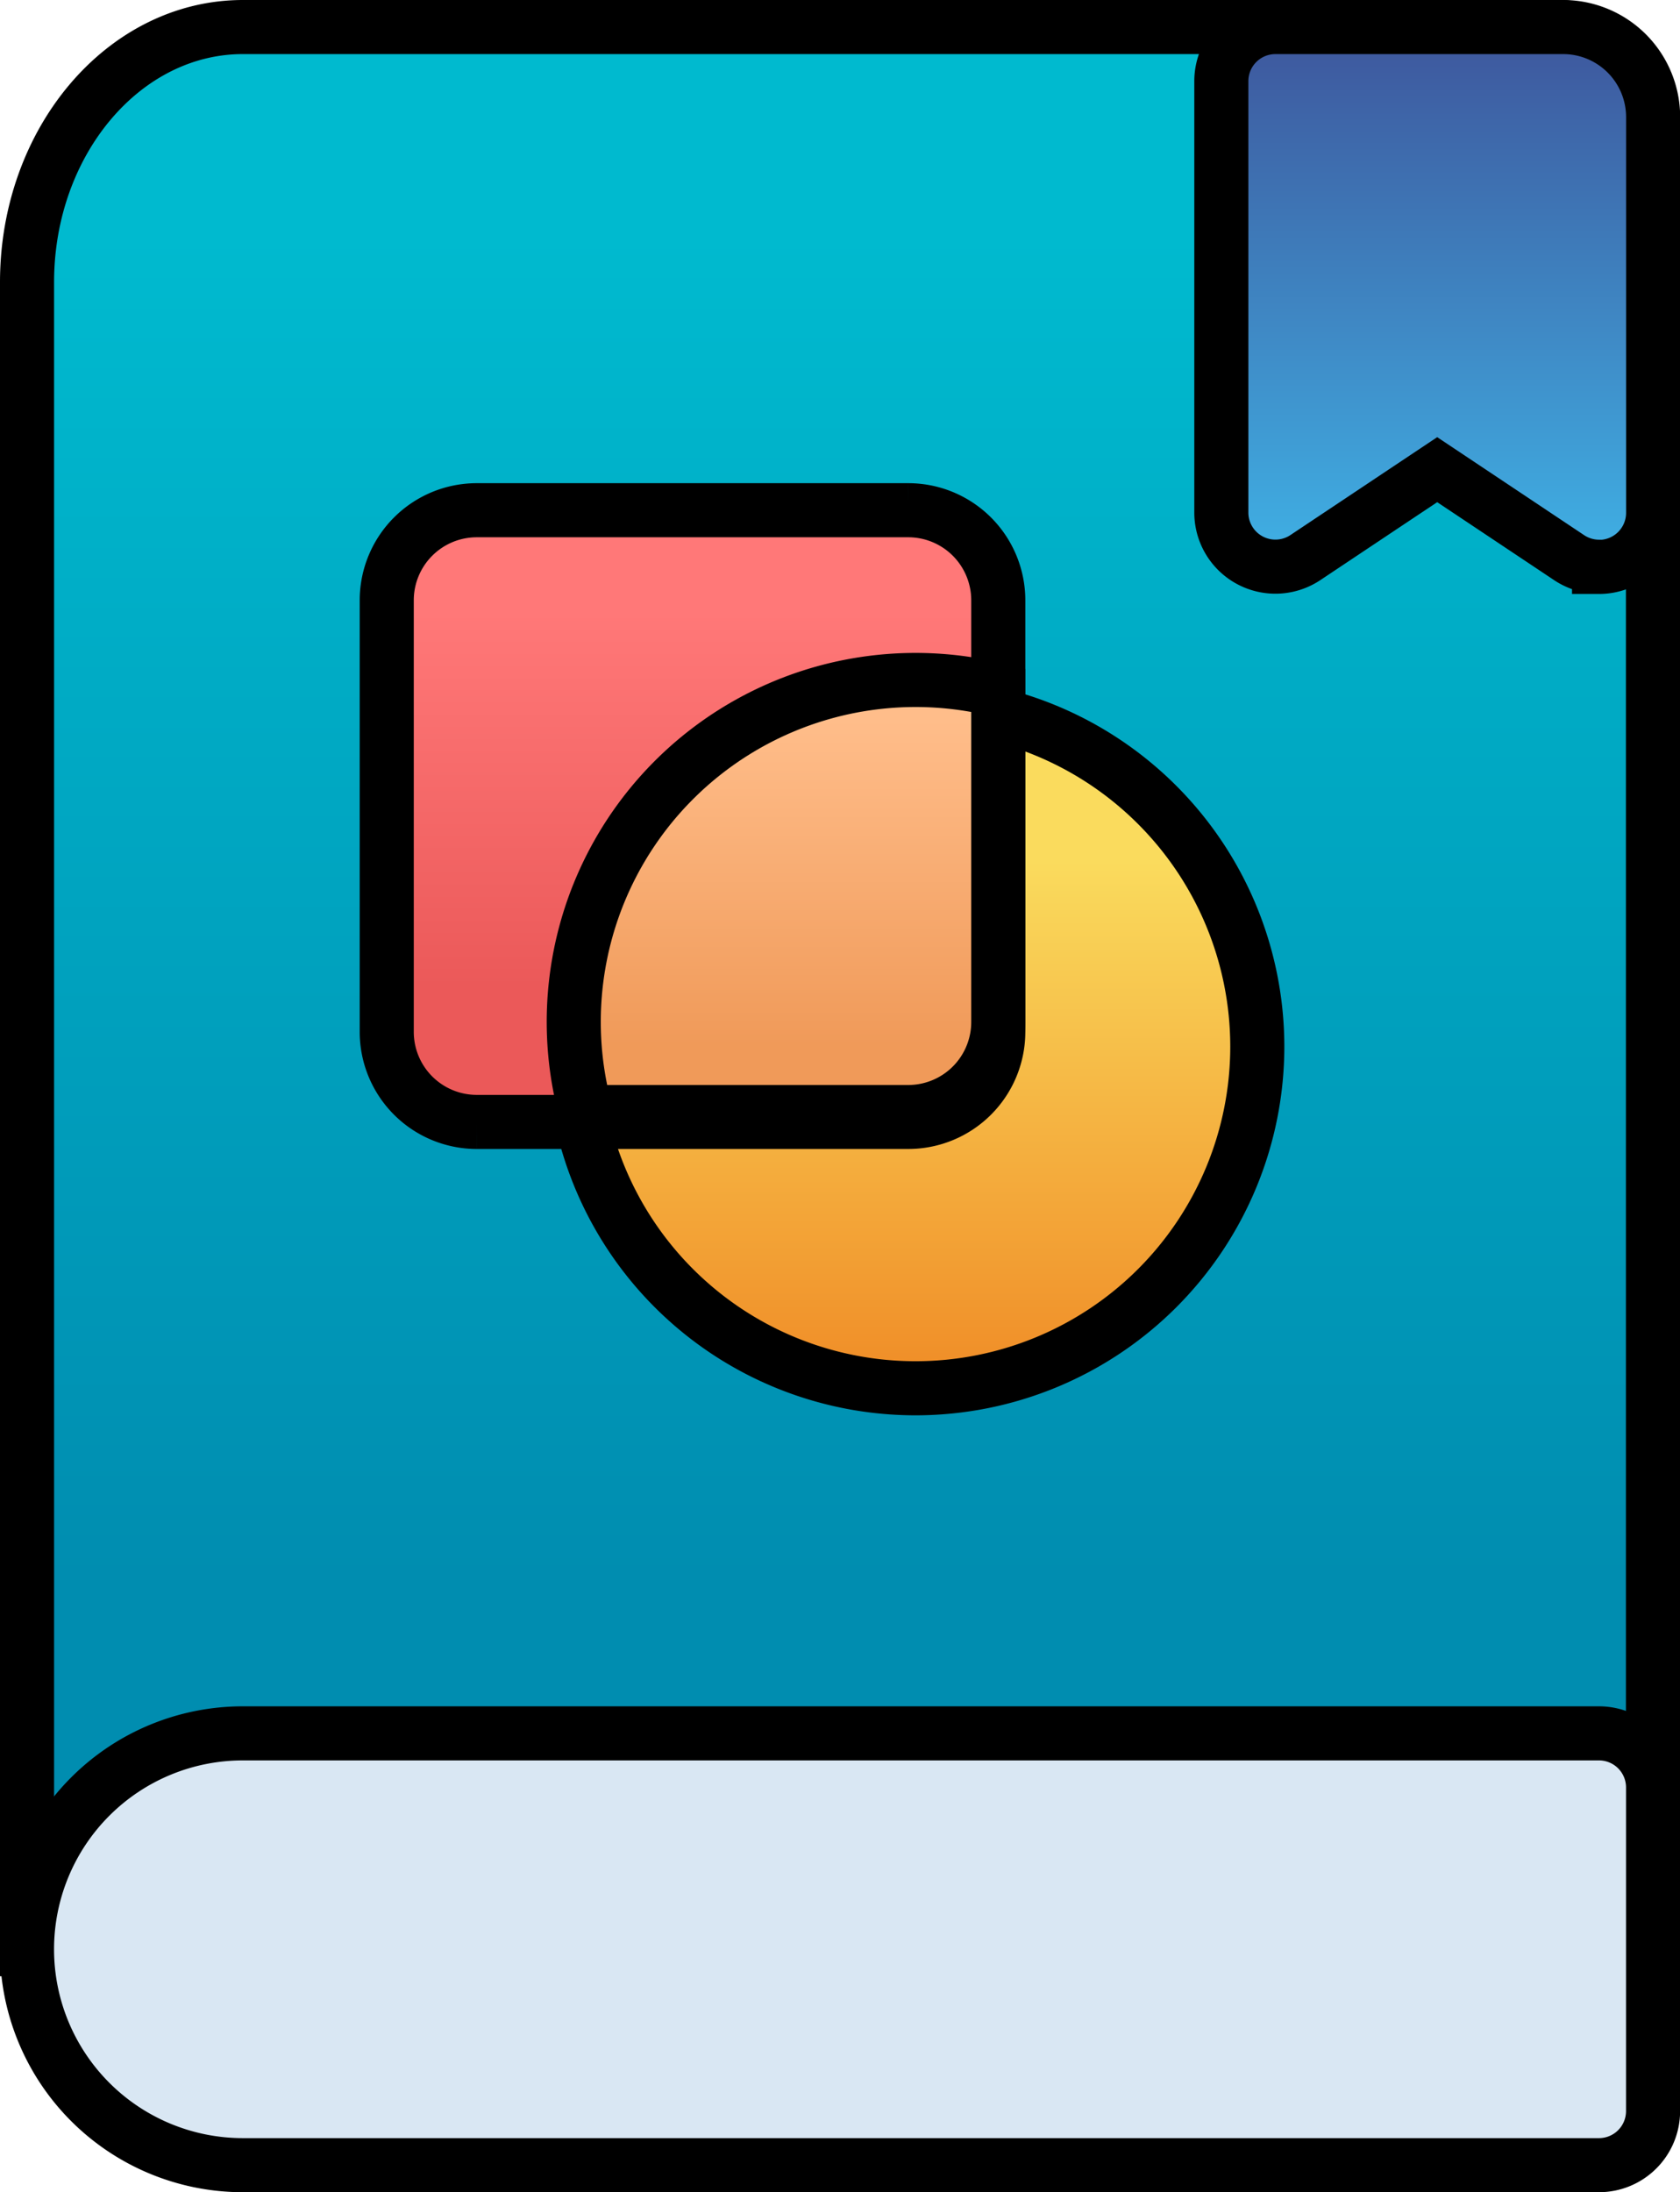 <svg xmlns="http://www.w3.org/2000/svg" xmlns:xlink="http://www.w3.org/1999/xlink" width="31.068" height="40.529" viewBox="0 0 31.068 40.529">
  <defs>
    <linearGradient id="linear-gradient" x1="0.5" x2="0.5" y2="1" gradientUnits="objectBoundingBox">
      <stop offset="0.106" stop-color="#00bacf"/>
      <stop offset="0.809" stop-color="#008db0"/>
    </linearGradient>
    <linearGradient id="linear-gradient-2" x1="0.5" x2="0.5" y2="1" gradientUnits="objectBoundingBox">
      <stop offset="0.23" stop-color="#fadb5d"/>
      <stop offset="0.97" stop-color="#f08e28"/>
    </linearGradient>
    <linearGradient id="linear-gradient-3" x1="0.5" x2="0.5" y2="1" gradientUnits="objectBoundingBox">
      <stop offset="0.166" stop-color="#ff7878"/>
      <stop offset="0.78" stop-color="#eb5959"/>
    </linearGradient>
    <linearGradient id="linear-gradient-4" x1="0.5" x2="0.5" y2="1" gradientUnits="objectBoundingBox">
      <stop offset="0" stop-color="#3e569c"/>
      <stop offset="1" stop-color="#3fb1e5"/>
    </linearGradient>
    <linearGradient id="linear-gradient-5" x1="0.5" x2="0.5" y2="1" gradientUnits="objectBoundingBox">
      <stop offset="0.092" stop-color="#ffbd8a"/>
      <stop offset="0.844" stop-color="#f09a59"/>
    </linearGradient>
  </defs>
  <g id="Group_4003" data-name="Group 4003" transform="translate(-10632.5 -11173.443)">
    <g id="design" transform="translate(10633 11173.943)">
      <path id="Path_4910" data-name="Path 4910" d="M28.405,0H3.991C1.79,0,0,2.116,0,4.717v30.82H30.068V1.966A1.836,1.836,0,0,0,28.405,0Zm0,0" transform="translate(0 0)" stroke="#000" stroke-width="1" fill="url(#linear-gradient)"/>
      <path id="Path_4912" data-name="Path 4912" d="M158.32,150a6.32,6.32,0,1,0,6.32,6.32A6.327,6.327,0,0,0,158.32,150Zm0,0" transform="translate(-141.889 -137.474)" stroke="#000" stroke-width="1" fill="url(#linear-gradient-2)"/>
      <path id="Path_4914" data-name="Path 4914" d="M109.646,111.309h-7.983A1.665,1.665,0,0,1,100,109.646v-7.983A1.665,1.665,0,0,1,101.663,100h7.983a1.665,1.665,0,0,1,1.663,1.663v7.983A1.665,1.665,0,0,1,109.646,111.309Zm0,0" transform="translate(-93.348 -91.067)" stroke="#000" stroke-width="1" fill="url(#linear-gradient-3)"/>
      <path id="Path_4916" data-name="Path 4916" d="M29.07,399.983H3.991a3.991,3.991,0,1,1,0-7.983H29.07a1,1,0,0,1,1,1v5.987A1,1,0,0,1,29.07,399.983Zm0,0" transform="translate(0 -360.454)" fill="#d9e7f3" stroke="#000" stroke-width="1"/>
      <path id="Path_4917" data-name="Path 4917" d="M338.985,9.978a1,1,0,0,1-.553-.168l-2.44-1.627-2.44,1.627A1,1,0,0,1,332,8.981V1a1,1,0,0,1,1-1h5.322a1.665,1.665,0,0,1,1.663,1.663V8.981a1,1,0,0,1-1,1Zm0,0" transform="translate(-309.914 0)" stroke="#000" stroke-width="1" fill="url(#linear-gradient-4)"/>
      <path id="Path_4919" data-name="Path 4919" d="M159.85,156.32v-6.132a6.321,6.321,0,0,0-7.627,7.8h5.964A1.665,1.665,0,0,0,159.85,156.32Zm0,0" transform="translate(-141.889 -137.929)" stroke="#000" stroke-width="1" fill="url(#linear-gradient-5)"/>
    </g>
  </g>
</svg>
